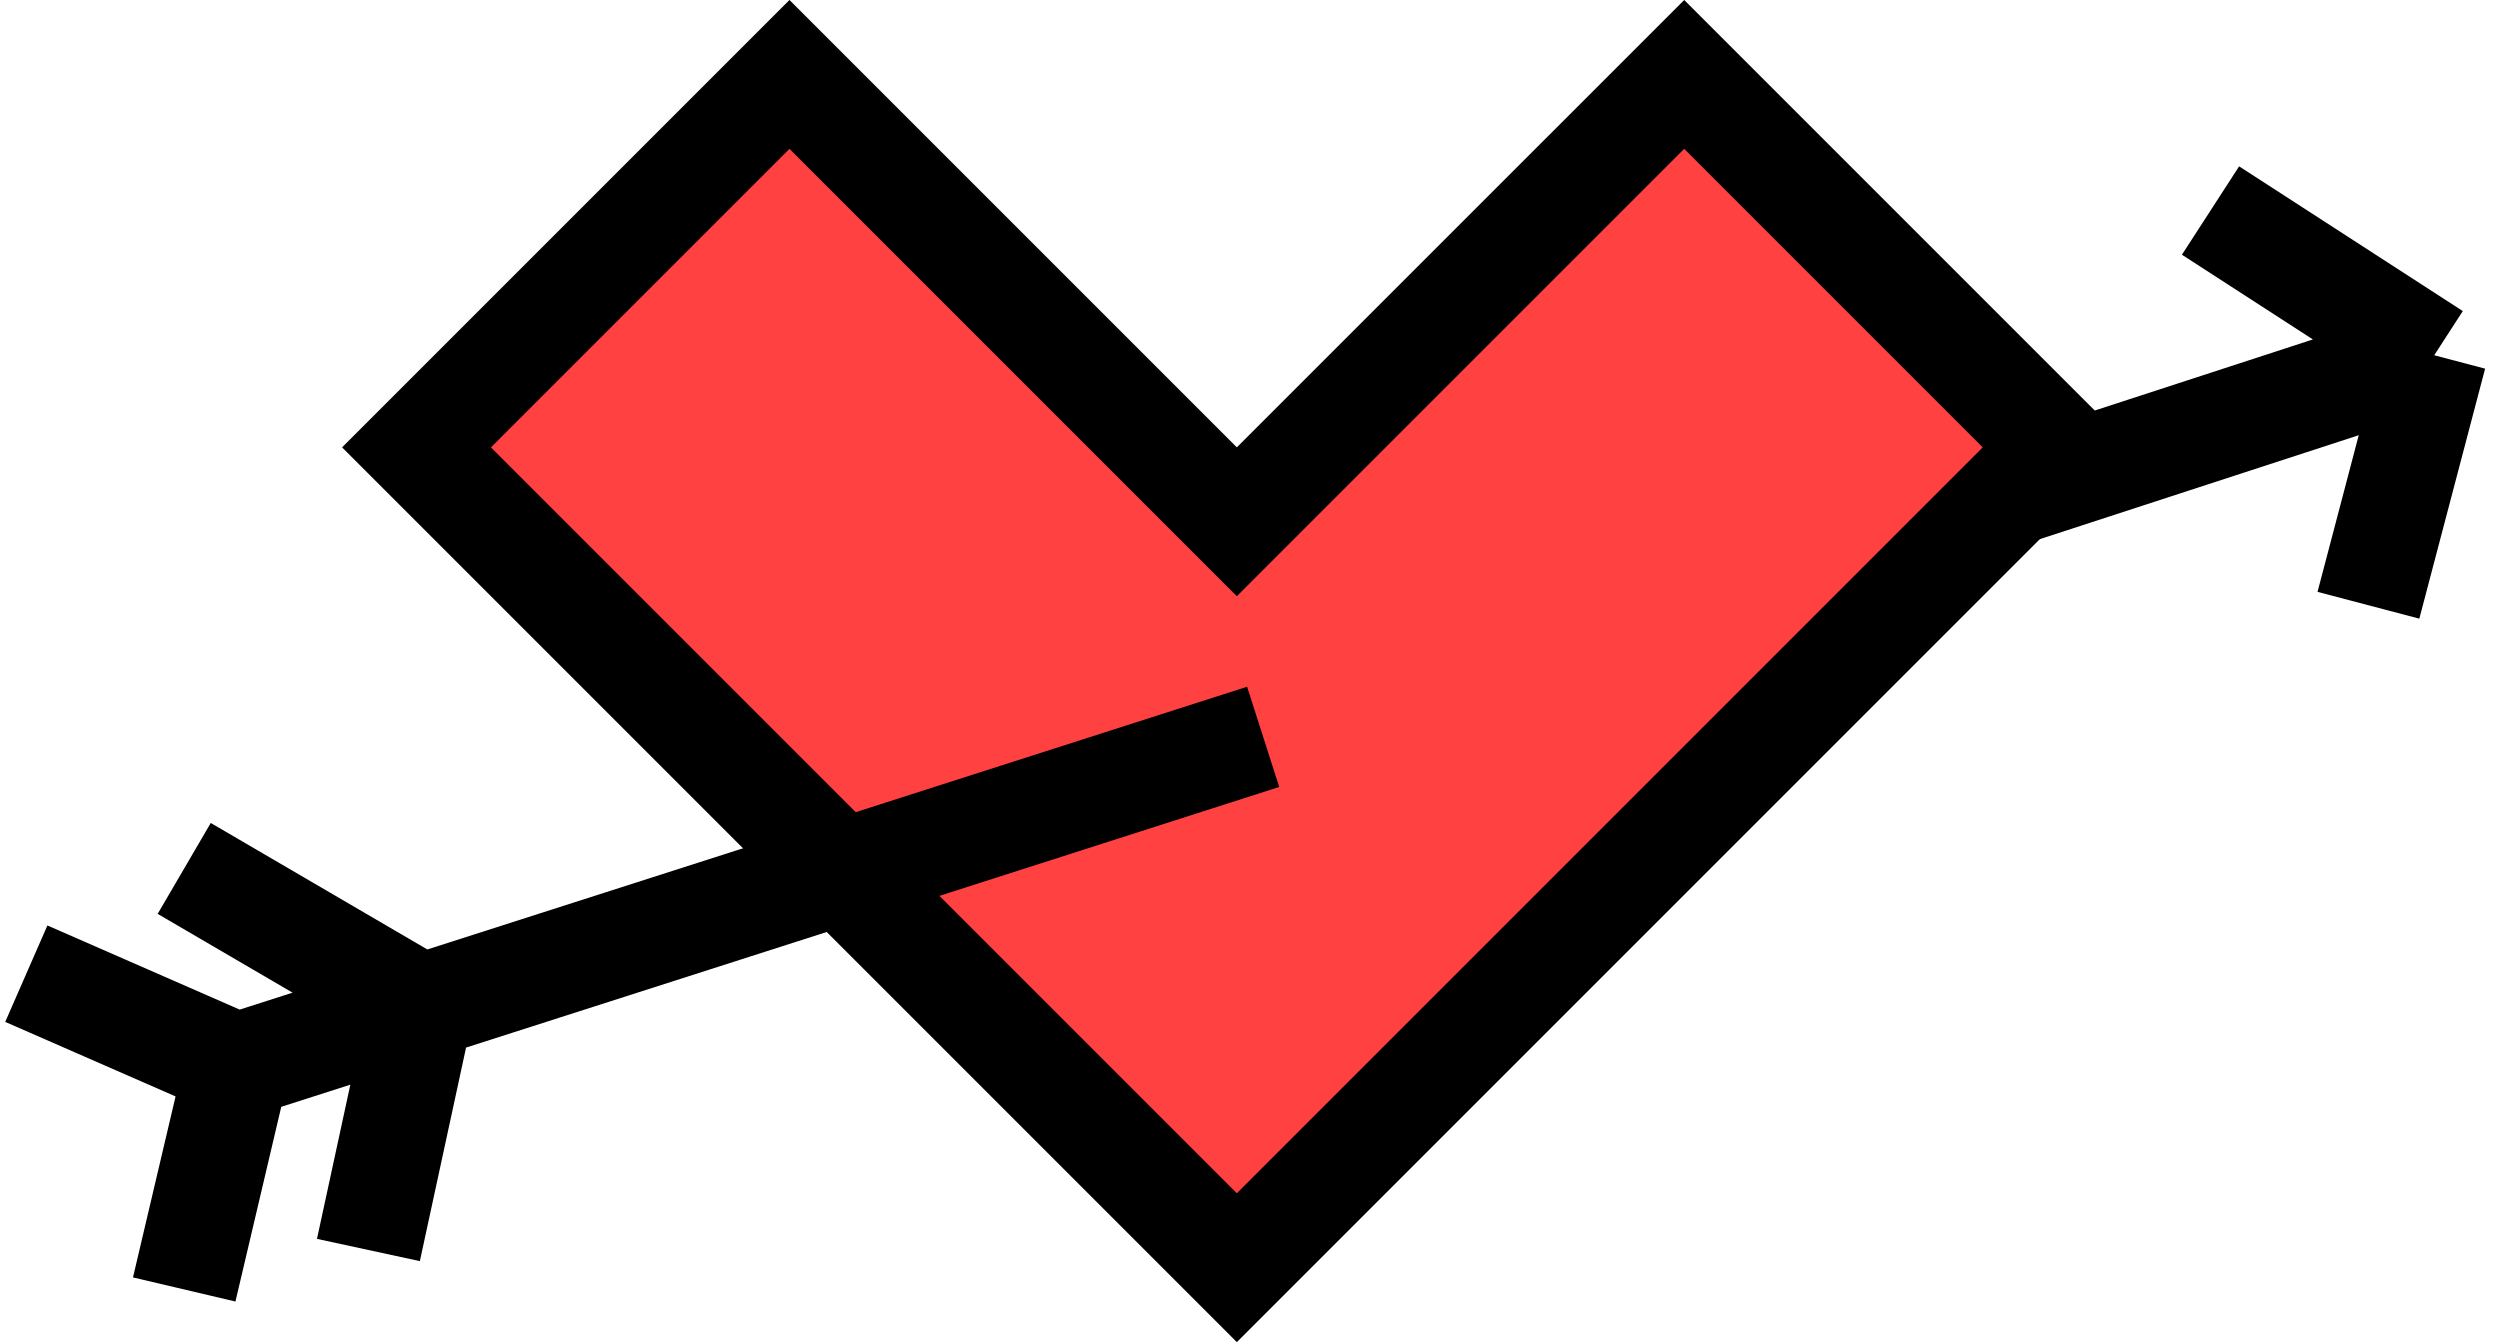 <svg width="95" height="51" viewBox="0 0 95 51" fill="none" xmlns="http://www.w3.org/2000/svg">
<path d="M92.5 13.5L48 28M92.5 13.5L90 23M92.5 13.5L84 8" stroke="black" stroke-width="4"/>
<path d="M48.414 18.414L64 2.828L78.172 17L47 48.172L15.828 17L30 2.828L45.586 18.414L47 19.828L48.414 18.414Z" fill="#FF4141" stroke="black" stroke-width="4"/>
<path d="M9 40.5L1 37M9 40.5L7 49M9 40.5L16 38.256M48 28L16 38.256M16 38.256L7 33M16 38.256L14 47.5" stroke="black" stroke-width="4"/>
</svg>
